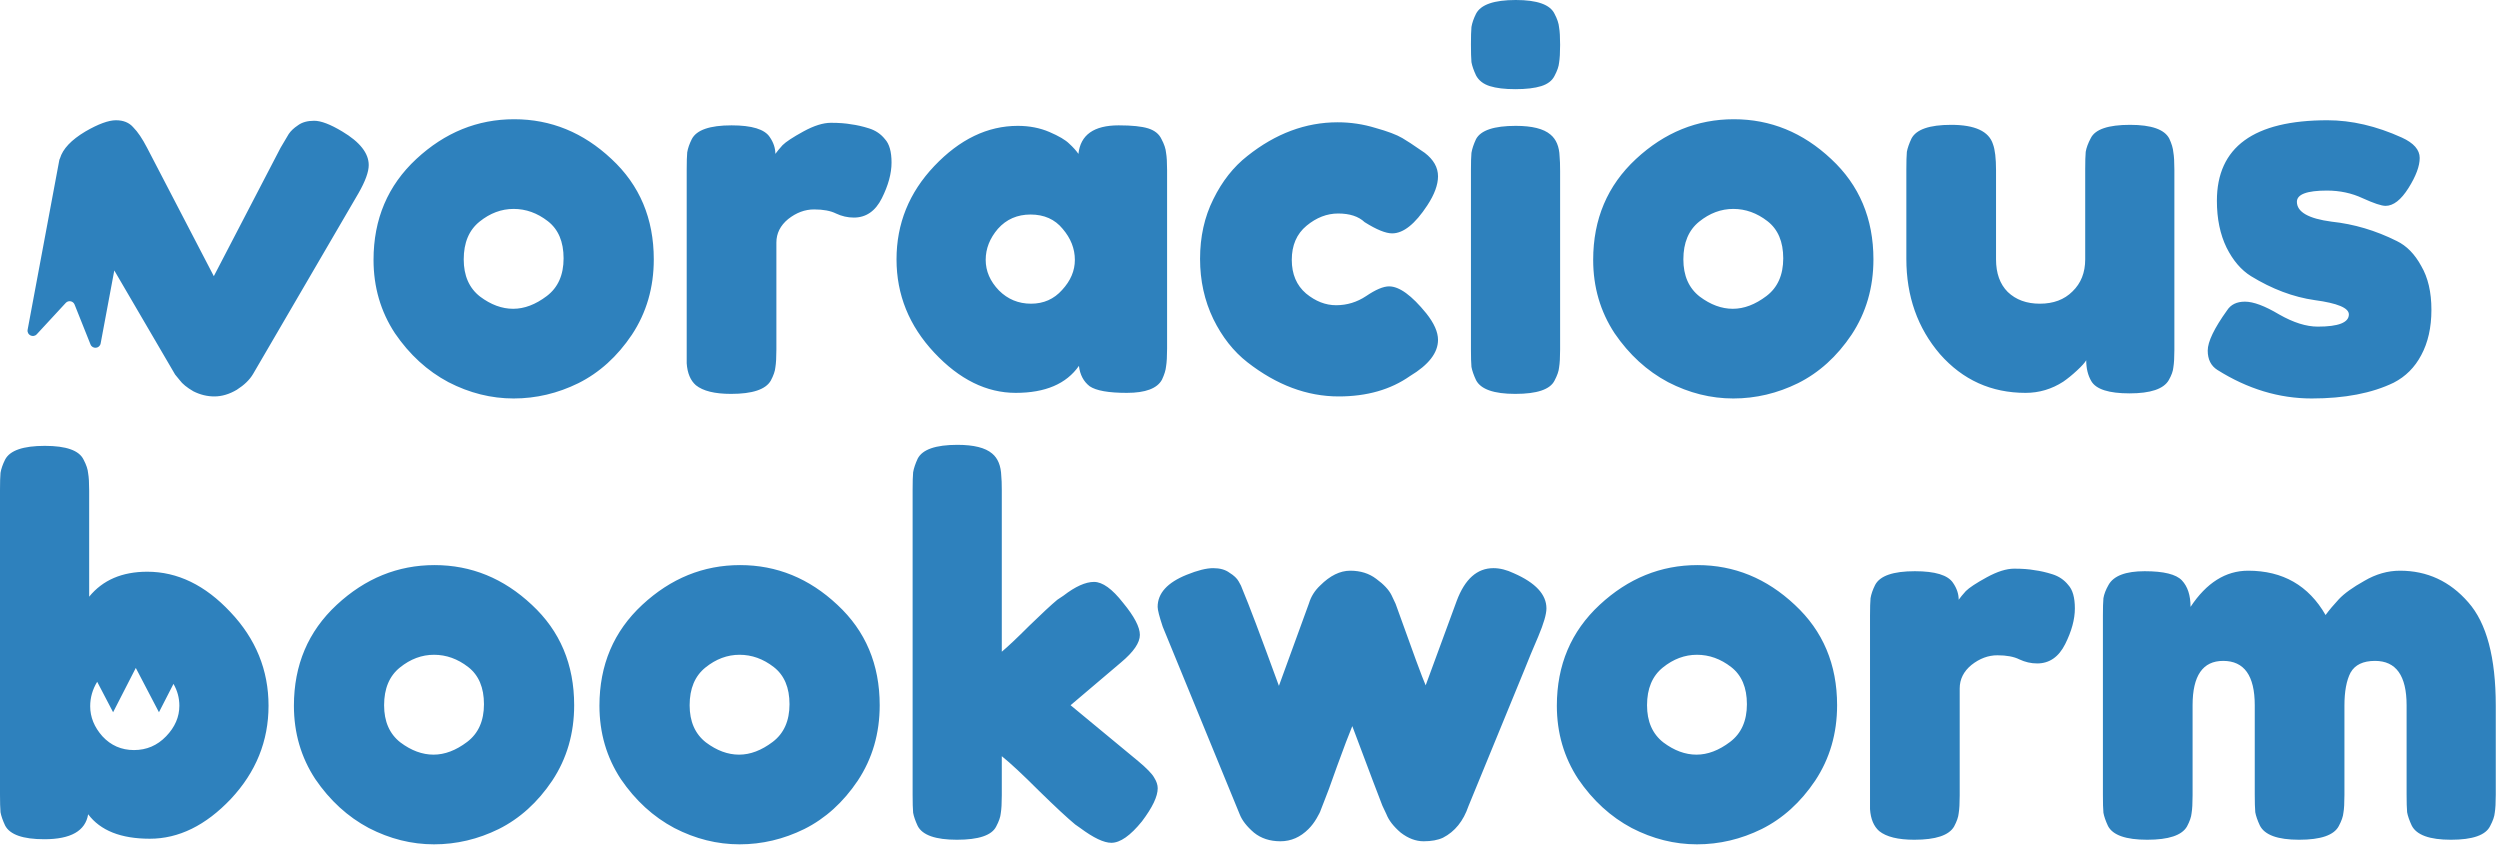 <svg width="471" height="160" viewBox="0 0 471 160" fill="none" xmlns="http://www.w3.org/2000/svg">
<path fill-rule="evenodd" clip-rule="evenodd" d="M64.476 24.768C67.804 26.752 69.468 28.864 69.468 31.104C69.468 32.384 68.828 34.144 67.548 36.384L47.676 70.464C47.036 71.552 46.012 72.544 44.604 73.44C43.196 74.272 41.788 74.688 40.38 74.688C39.036 74.688 37.724 74.368 36.444 73.728C35.228 73.024 34.364 72.32 33.852 71.616L32.988 70.56L21.531 50.952L18.962 64.704C18.778 65.689 17.422 65.822 17.05 64.891L14.051 57.376C13.779 56.693 12.887 56.527 12.388 57.067L6.922 62.979C6.241 63.715 5.021 63.102 5.205 62.116L11.171 30.181C11.193 30.062 11.236 29.951 11.295 29.852C11.823 28.055 13.422 26.36 16.092 24.768C18.524 23.36 20.444 22.656 21.852 22.656C23.26 22.656 24.348 23.104 25.116 24C25.948 24.832 26.812 26.112 27.708 27.84L40.284 52.032L52.86 27.84C53.564 26.624 54.076 25.76 54.396 25.248C54.78 24.672 55.356 24.128 56.124 23.616C56.892 23.04 57.916 22.752 59.196 22.752C60.476 22.752 62.236 23.424 64.476 24.768ZM70.373 48.96C70.373 41.28 73.061 34.944 78.436 29.952C83.812 24.96 89.957 22.464 96.868 22.464C103.78 22.464 109.892 24.96 115.204 29.952C120.517 34.88 123.173 41.184 123.173 48.864C123.173 54.176 121.797 58.912 119.044 63.072C116.292 67.168 112.932 70.208 108.965 72.192C105.061 74.112 100.996 75.072 96.772 75.072C92.549 75.072 88.453 74.048 84.484 72C80.516 69.888 77.156 66.816 74.404 62.784C71.716 58.688 70.373 54.08 70.373 48.96ZM90.436 55.872C92.484 57.408 94.564 58.176 96.677 58.176C98.788 58.176 100.9 57.376 103.012 55.776C105.124 54.176 106.18 51.808 106.18 48.672C106.18 45.536 105.188 43.2 103.204 41.664C101.22 40.128 99.076 39.36 96.772 39.36C94.469 39.36 92.325 40.16 90.341 41.76C88.356 43.36 87.365 45.728 87.365 48.864C87.365 51.936 88.388 54.272 90.436 55.872ZM163.743 24.192C164.959 24.576 165.951 25.248 166.719 26.208C167.551 27.104 167.967 28.576 167.967 30.624C167.967 32.672 167.359 34.912 166.143 37.344C164.927 39.776 163.167 40.992 160.863 40.992C159.711 40.992 158.591 40.736 157.503 40.224C156.479 39.712 155.103 39.456 153.375 39.456C151.647 39.456 150.015 40.064 148.479 41.28C147.007 42.496 146.271 43.968 146.271 45.696V65.856C146.271 67.328 146.207 68.448 146.079 69.216C146.015 69.92 145.727 70.752 145.215 71.712C144.255 73.376 141.759 74.208 137.727 74.208C134.655 74.208 132.447 73.664 131.103 72.576C130.079 71.68 129.503 70.304 129.375 68.448V65.664V31.968C129.375 30.496 129.407 29.408 129.471 28.704C129.599 27.936 129.887 27.104 130.335 26.208C131.231 24.48 133.727 23.616 137.823 23.616C141.663 23.616 144.063 24.352 145.023 25.824C145.727 26.848 146.079 27.904 146.079 28.992C146.399 28.544 146.847 28 147.423 27.36C148.063 26.72 149.375 25.856 151.359 24.768C153.343 23.68 155.071 23.136 156.543 23.136C158.079 23.136 159.359 23.232 160.383 23.424C161.407 23.552 162.527 23.808 163.743 24.192ZM203.176 28.992C203.56 25.408 206.088 23.616 210.76 23.616C213.256 23.616 215.112 23.808 216.328 24.192C217.544 24.576 218.376 25.248 218.824 26.208C219.336 27.168 219.624 28.032 219.688 28.8C219.816 29.504 219.88 30.592 219.88 32.064V65.664C219.88 67.136 219.816 68.256 219.688 69.024C219.624 69.728 219.368 70.56 218.92 71.52C218.024 73.184 215.816 74.016 212.296 74.016C208.84 74.016 206.504 73.6 205.288 72.768C204.136 71.872 203.464 70.592 203.272 68.928C200.904 72.32 196.936 74.016 191.368 74.016C185.864 74.016 180.744 71.488 176.008 66.432C171.272 61.376 168.904 55.52 168.904 48.864C168.904 42.144 171.272 36.288 176.008 31.296C180.808 26.24 186.056 23.712 191.752 23.712C193.928 23.712 195.912 24.096 197.704 24.864C199.496 25.632 200.744 26.368 201.448 27.072C202.152 27.712 202.728 28.352 203.176 28.992ZM185.704 48.96C185.704 51.072 186.536 52.992 188.2 54.72C189.864 56.384 191.88 57.216 194.248 57.216C196.616 57.216 198.568 56.352 200.104 54.624C201.704 52.896 202.504 51.008 202.504 48.96C202.504 46.848 201.736 44.896 200.2 43.104C198.728 41.312 196.712 40.416 194.152 40.416C191.656 40.416 189.608 41.312 188.008 43.104C186.472 44.896 185.704 46.848 185.704 48.96ZM243.371 48.96C243.371 51.648 244.267 53.76 246.059 55.296C247.851 56.768 249.739 57.504 251.723 57.504C253.771 57.504 255.659 56.928 257.387 55.776C259.179 54.56 260.619 53.952 261.707 53.952C263.627 53.952 265.963 55.648 268.715 59.04C270.187 60.896 270.923 62.56 270.923 64.032C270.923 66.464 269.163 68.736 265.643 70.848C261.995 73.408 257.515 74.688 252.203 74.688C246.251 74.688 240.523 72.544 235.019 68.256C232.395 66.208 230.251 63.488 228.587 60.096C226.923 56.64 226.091 52.864 226.091 48.768C226.091 44.608 226.923 40.864 228.587 37.536C230.251 34.144 232.395 31.424 235.019 29.376C240.331 25.152 245.995 23.04 252.011 23.04C254.443 23.04 256.811 23.392 259.115 24.096C261.419 24.736 263.115 25.376 264.203 26.016L265.739 26.976C266.891 27.744 267.787 28.352 268.427 28.8C270.091 30.08 270.923 31.552 270.923 33.216C270.923 34.816 270.251 36.64 268.907 38.688C266.603 42.208 264.395 43.968 262.283 43.968C261.067 43.968 259.339 43.264 257.099 41.856C255.947 40.768 254.283 40.224 252.107 40.224C249.995 40.224 248.011 40.992 246.155 42.528C244.299 44.064 243.371 46.208 243.371 48.96ZM277.125 32.064C277.125 30.592 277.157 29.504 277.221 28.8C277.349 28.032 277.637 27.168 278.085 26.208C278.981 24.544 281.477 23.712 285.573 23.712C288.645 23.712 290.821 24.256 292.101 25.344C293.189 26.24 293.765 27.616 293.829 29.472C293.893 30.112 293.925 31.04 293.925 32.256V65.856C293.925 67.328 293.861 68.448 293.733 69.216C293.669 69.92 293.381 70.752 292.869 71.712C292.037 73.376 289.573 74.208 285.477 74.208C281.445 74.208 278.981 73.344 278.085 71.616C277.637 70.656 277.349 69.824 277.221 69.12C277.157 68.416 277.125 67.296 277.125 65.76V32.064ZM292.869 14.304C292.421 15.2 291.589 15.84 290.373 16.224C289.157 16.608 287.525 16.8 285.477 16.8C283.493 16.8 281.893 16.608 280.677 16.224C279.461 15.84 278.597 15.168 278.085 14.208C277.637 13.248 277.349 12.416 277.221 11.712C277.157 10.944 277.125 9.824 277.125 8.352C277.125 6.88 277.157 5.792 277.221 5.088C277.349 4.32 277.637 3.488 278.085 2.592C278.981 0.864 281.477 0 285.573 0C289.605 0 292.037 0.864 292.869 2.592C293.381 3.552 293.669 4.416 293.733 5.184C293.861 5.888 293.925 6.976 293.925 8.448C293.925 9.92 293.861 11.04 293.733 11.808C293.669 12.512 293.381 13.344 292.869 14.304ZM300.154 48.96C300.154 41.28 302.842 34.944 308.218 29.952C313.594 24.96 319.738 22.464 326.65 22.464C333.562 22.464 339.674 24.96 344.986 29.952C350.298 34.88 352.954 41.184 352.954 48.864C352.954 54.176 351.578 58.912 348.826 63.072C346.074 67.168 342.714 70.208 338.746 72.192C334.842 74.112 330.778 75.072 326.554 75.072C322.33 75.072 318.234 74.048 314.266 72C310.298 69.888 306.938 66.816 304.186 62.784C301.498 58.688 300.154 54.08 300.154 48.96ZM320.218 55.872C322.266 57.408 324.346 58.176 326.458 58.176C328.57 58.176 330.682 57.376 332.794 55.776C334.906 54.176 335.962 51.808 335.962 48.672C335.962 45.536 334.97 43.2 332.986 41.664C331.002 40.128 328.858 39.36 326.554 39.36C324.25 39.36 322.106 40.16 320.122 41.76C318.138 43.36 317.146 45.728 317.146 48.864C317.146 51.936 318.17 54.272 320.218 55.872ZM381.62 74.016C375.156 74.016 369.78 71.584 365.492 66.72C361.268 61.792 359.156 55.808 359.156 48.768V31.968C359.156 30.432 359.188 29.312 359.252 28.608C359.38 27.904 359.668 27.072 360.116 26.112C361.012 24.384 363.508 23.52 367.604 23.52C372.084 23.52 374.708 24.736 375.476 27.168C375.86 28.192 376.052 29.824 376.052 32.064V48.864C376.052 51.488 376.788 53.536 378.26 55.008C379.796 56.48 381.812 57.216 384.308 57.216C386.868 57.216 388.916 56.448 390.452 54.912C392.052 53.376 392.852 51.36 392.852 48.864V31.872C392.852 30.4 392.884 29.312 392.948 28.608C393.076 27.84 393.396 26.976 393.908 26.016C394.74 24.352 397.204 23.52 401.3 23.52C405.332 23.52 407.796 24.384 408.692 26.112C409.14 27.072 409.396 27.936 409.46 28.704C409.588 29.408 409.652 30.496 409.652 31.968V65.952C409.652 67.36 409.588 68.448 409.46 69.216C409.396 69.92 409.108 70.72 408.596 71.616C407.636 73.28 405.172 74.112 401.204 74.112C397.3 74.112 394.9 73.344 394.004 71.808C393.364 70.72 393.044 69.408 393.044 67.872C392.788 68.32 392.212 68.96 391.316 69.792C390.42 70.624 389.556 71.328 388.724 71.904C386.548 73.312 384.18 74.016 381.62 74.016ZM417.759 69.696C416.543 68.928 415.935 67.712 415.935 66.048C415.935 64.384 417.151 61.856 419.583 58.464C420.287 57.376 421.407 56.832 422.943 56.832C424.543 56.832 426.687 57.632 429.375 59.232C432.063 60.768 434.495 61.536 436.671 61.536C440.575 61.536 442.527 60.768 442.527 59.232C442.527 58.016 440.383 57.12 436.095 56.544C432.063 55.968 428.063 54.464 424.095 52.032C422.239 50.88 420.703 49.088 419.487 46.656C418.271 44.16 417.663 41.216 417.663 37.824C417.663 27.712 424.607 22.656 438.495 22.656C443.039 22.656 447.711 23.744 452.511 25.92C454.751 26.944 455.871 28.224 455.871 29.76C455.871 31.296 455.167 33.184 453.759 35.424C452.351 37.664 450.911 38.784 449.439 38.784C448.671 38.784 447.231 38.304 445.119 37.344C443.071 36.384 440.831 35.904 438.399 35.904C434.623 35.904 432.735 36.608 432.735 38.016C432.735 39.936 434.911 41.184 439.263 41.76C443.487 42.208 447.583 43.424 451.551 45.408C453.407 46.304 454.943 47.872 456.159 50.112C457.439 52.288 458.079 55.04 458.079 58.368C458.079 61.696 457.439 64.544 456.159 66.912C454.943 69.216 453.215 70.944 450.975 72.096C446.879 74.08 441.727 75.072 435.519 75.072C429.375 75.072 423.455 73.28 417.759 69.696ZM27.744 107.712C33.44 107.712 38.656 110.24 43.392 115.296C48.192 120.352 50.592 126.24 50.592 132.96C50.592 139.616 48.224 145.472 43.488 150.528C38.752 155.52 33.664 158.016 28.224 158.016C22.784 158.016 18.912 156.48 16.608 153.408C16.096 156.544 13.344 158.112 8.352 158.112C4.32 158.112 1.856 157.248 0.96 155.52C0.512 154.56 0.224 153.728 0.096 153.024C0.032 152.256 0 151.136 0 149.664V92.352C0 90.88 0.032 89.792 0.096 89.088C0.224 88.32 0.512 87.488 0.96 86.592C1.856 84.864 4.352 84 8.448 84C12.48 84 14.912 84.864 15.744 86.592C16.256 87.552 16.544 88.416 16.608 89.184C16.736 89.888 16.8 90.976 16.8 92.448V112.416C19.36 109.28 23.008 107.712 27.744 107.712ZM19.296 138.72C20.896 140.448 22.88 141.312 25.248 141.312C27.616 141.312 29.632 140.448 31.296 138.72C32.96 136.992 33.792 135.072 33.792 132.96C33.792 131.495 33.423 130.123 32.684 128.843L29.947 134.187L25.585 125.837L21.308 134.187L18.31 128.447C17.431 129.888 16.992 131.424 16.992 133.056C16.992 135.104 17.76 136.992 19.296 138.72ZM55.373 132.96C55.373 125.28 58.06 118.944 63.437 113.952C68.812 108.96 74.957 106.464 81.868 106.464C88.781 106.464 94.892 108.96 100.204 113.952C105.517 118.88 108.173 125.184 108.173 132.864C108.173 138.176 106.797 142.912 104.044 147.072C101.292 151.168 97.933 154.208 93.965 156.192C90.061 158.112 85.996 159.072 81.772 159.072C77.549 159.072 73.453 158.048 69.484 156C65.516 153.888 62.157 150.816 59.404 146.784C56.717 142.688 55.373 138.08 55.373 132.96ZM75.436 139.872C77.484 141.408 79.564 142.176 81.677 142.176C83.788 142.176 85.9 141.376 88.013 139.776C90.124 138.176 91.18 135.808 91.18 132.672C91.18 129.536 90.189 127.2 88.204 125.664C86.221 124.128 84.076 123.36 81.772 123.36C79.469 123.36 77.325 124.16 75.341 125.76C73.356 127.36 72.365 129.728 72.365 132.864C72.365 135.936 73.388 138.272 75.436 139.872ZM112.935 132.96C112.935 125.28 115.623 118.944 120.999 113.952C126.375 108.96 132.519 106.464 139.431 106.464C146.343 106.464 152.455 108.96 157.767 113.952C163.079 118.88 165.735 125.184 165.735 132.864C165.735 138.176 164.359 142.912 161.607 147.072C158.855 151.168 155.495 154.208 151.527 156.192C147.623 158.112 143.559 159.072 139.335 159.072C135.111 159.072 131.015 158.048 127.047 156C123.079 153.888 119.719 150.816 116.967 146.784C114.279 142.688 112.935 138.08 112.935 132.96ZM132.999 139.872C135.047 141.408 137.127 142.176 139.239 142.176C141.351 142.176 143.463 141.376 145.575 139.776C147.687 138.176 148.743 135.808 148.743 132.672C148.743 129.536 147.751 127.2 145.767 125.664C143.783 124.128 141.639 123.36 139.335 123.36C137.031 123.36 134.887 124.16 132.903 125.76C130.919 127.36 129.927 129.728 129.927 132.864C129.927 135.936 130.951 138.272 132.999 139.872ZM201.697 132.864L214.465 143.424C216.065 144.768 217.057 145.792 217.441 146.496C217.889 147.2 218.113 147.872 218.113 148.512C218.113 150.048 217.121 152.128 215.137 154.752C212.962 157.44 211.042 158.784 209.378 158.784C207.969 158.784 206.018 157.856 203.521 156L202.561 155.328C201.089 154.112 198.818 152 195.745 148.992C192.673 145.92 190.337 143.744 188.738 142.464V149.856C188.738 151.328 188.673 152.448 188.546 153.216C188.481 153.92 188.193 154.752 187.682 155.712C186.85 157.376 184.385 158.208 180.289 158.208C176.257 158.208 173.794 157.344 172.897 155.616C172.449 154.656 172.161 153.824 172.033 153.12C171.969 152.352 171.938 151.232 171.938 149.76V92.256C171.938 90.784 171.969 89.696 172.033 88.992C172.161 88.224 172.449 87.36 172.897 86.4C173.794 84.672 176.289 83.808 180.385 83.808C183.458 83.808 185.633 84.352 186.913 85.44C188.001 86.336 188.577 87.744 188.641 89.664C188.705 90.24 188.738 91.136 188.738 92.352V122.784C189.889 121.824 191.617 120.192 193.921 117.888C196.29 115.584 198.049 113.952 199.201 112.992L200.354 112.224C202.594 110.496 204.514 109.632 206.113 109.632C207.714 109.632 209.538 110.944 211.585 113.568C213.697 116.128 214.753 118.144 214.753 119.616C214.753 121.088 213.57 122.816 211.201 124.8L201.697 132.864ZM285.204 108C289.3 109.792 291.348 112 291.348 114.624C291.348 115.712 290.836 117.472 289.812 119.904C288.788 122.272 287.924 124.352 287.22 126.144L276.66 151.872C275.7 154.688 274.1 156.672 271.86 157.824C270.9 158.272 269.684 158.496 268.212 158.496C266.74 158.496 265.3 157.952 263.892 156.864C262.548 155.712 261.652 154.56 261.204 153.408L260.436 151.776C259.924 150.496 258.036 145.504 254.772 136.8C254.132 138.336 253.172 140.864 251.892 144.384C250.676 147.84 249.876 150.016 249.492 150.912C249.172 151.744 248.948 152.32 248.82 152.64C248.756 152.896 248.5 153.408 248.052 154.176C247.604 154.944 247.092 155.616 246.516 156.192C244.98 157.728 243.22 158.496 241.236 158.496C239.252 158.496 237.588 157.952 236.244 156.864C234.9 155.712 234.004 154.56 233.556 153.408L219.06 118.08C218.42 116.16 218.1 114.912 218.1 114.336C218.1 111.776 219.924 109.76 223.572 108.288C225.62 107.456 227.284 107.04 228.564 107.04C229.844 107.04 230.868 107.328 231.636 107.904C232.468 108.416 233.044 108.96 233.364 109.536C233.684 110.048 233.94 110.592 234.132 111.168C235.22 113.728 237.492 119.744 240.948 129.216L246.612 113.664C246.996 112.384 247.7 111.264 248.724 110.304C250.58 108.448 252.468 107.52 254.388 107.52C256.308 107.52 257.94 108.032 259.284 109.056C260.692 110.08 261.652 111.104 262.164 112.128L262.932 113.76C266.132 122.72 268.02 127.84 268.596 129.12L274.452 113.184C275.988 109.088 278.292 107.04 281.364 107.04C282.58 107.04 283.86 107.36 285.204 108ZM293.31 132.96C293.31 125.28 295.998 118.944 301.374 113.952C306.75 108.96 312.894 106.464 319.806 106.464C326.718 106.464 332.83 108.96 338.142 113.952C343.454 118.88 346.11 125.184 346.11 132.864C346.11 138.176 344.734 142.912 341.982 147.072C339.23 151.168 335.87 154.208 331.902 156.192C327.998 158.112 323.934 159.072 319.71 159.072C315.486 159.072 311.39 158.048 307.422 156C303.454 153.888 300.094 150.816 297.342 146.784C294.654 142.688 293.31 138.08 293.31 132.96ZM313.374 139.872C315.422 141.408 317.502 142.176 319.614 142.176C321.726 142.176 323.838 141.376 325.95 139.776C328.062 138.176 329.118 135.808 329.118 132.672C329.118 129.536 328.126 127.2 326.142 125.664C324.158 124.128 322.014 123.36 319.71 123.36C317.406 123.36 315.262 124.16 313.278 125.76C311.294 127.36 310.302 129.728 310.302 132.864C310.302 135.936 311.326 138.272 313.374 139.872ZM386.681 108.192C387.896 108.576 388.888 109.248 389.656 110.208C390.488 111.104 390.905 112.576 390.905 114.624C390.905 116.672 390.297 118.912 389.081 121.344C387.865 123.776 386.104 124.992 383.801 124.992C382.648 124.992 381.529 124.736 380.44 124.224C379.417 123.712 378.04 123.456 376.312 123.456C374.585 123.456 372.952 124.064 371.417 125.28C369.944 126.496 369.208 127.968 369.208 129.696V149.856C369.208 151.328 369.145 152.448 369.017 153.216C368.952 153.92 368.664 154.752 368.152 155.712C367.193 157.376 364.697 158.208 360.664 158.208C357.592 158.208 355.384 157.664 354.04 156.576C353.017 155.68 352.44 154.304 352.312 152.448V149.664V115.968C352.312 114.496 352.344 113.408 352.409 112.704C352.536 111.936 352.824 111.104 353.272 110.208C354.168 108.48 356.664 107.616 360.76 107.616C364.6 107.616 367 108.352 367.961 109.824C368.664 110.848 369.017 111.904 369.017 112.992C369.336 112.544 369.784 112 370.361 111.36C371 110.72 372.312 109.856 374.297 108.768C376.28 107.68 378.008 107.136 379.48 107.136C381.017 107.136 382.297 107.232 383.32 107.424C384.344 107.552 385.465 107.808 386.681 108.192ZM412.699 114.336C415.707 109.792 419.323 107.52 423.547 107.52C430.076 107.52 434.939 110.304 438.139 115.872C438.844 114.912 439.676 113.92 440.635 112.896C441.659 111.808 443.259 110.656 445.435 109.44C447.612 108.16 449.852 107.52 452.155 107.52C457.276 107.52 461.564 109.504 465.02 113.472C468.475 117.376 470.203 123.872 470.203 132.96V149.76C470.203 151.232 470.139 152.352 470.012 153.12C469.948 153.824 469.659 154.656 469.147 155.616C468.315 157.344 465.852 158.208 461.755 158.208C457.724 158.208 455.259 157.312 454.363 155.52C453.915 154.56 453.628 153.728 453.5 153.024C453.435 152.256 453.404 151.136 453.404 149.664V132.864C453.404 127.296 451.419 124.512 447.452 124.512C445.211 124.512 443.676 125.248 442.844 126.72C442.076 128.192 441.691 130.272 441.691 132.96V149.76C441.691 151.296 441.628 152.416 441.5 153.12C441.435 153.824 441.147 154.656 440.635 155.616C439.74 157.344 437.243 158.208 433.147 158.208C429.116 158.208 426.651 157.312 425.755 155.52C425.307 154.56 425.02 153.728 424.892 153.024C424.827 152.256 424.796 151.136 424.796 149.664V132.864C424.796 127.296 422.811 124.512 418.844 124.512C415.004 124.512 413.083 127.296 413.083 132.864V149.856C413.083 151.328 413.02 152.448 412.892 153.216C412.827 153.92 412.539 154.752 412.027 155.712C411.068 157.376 408.572 158.208 404.539 158.208C400.508 158.208 398.043 157.344 397.147 155.616C396.699 154.656 396.411 153.824 396.284 153.12C396.219 152.416 396.188 151.296 396.188 149.76V115.968C396.188 114.496 396.219 113.408 396.284 112.704C396.411 111.936 396.732 111.104 397.243 110.208C398.203 108.48 400.475 107.616 404.06 107.616C407.643 107.616 409.979 108.192 411.068 109.344C412.155 110.496 412.699 112.16 412.699 114.336Z" fill="#2E81BD"/>
</svg>
